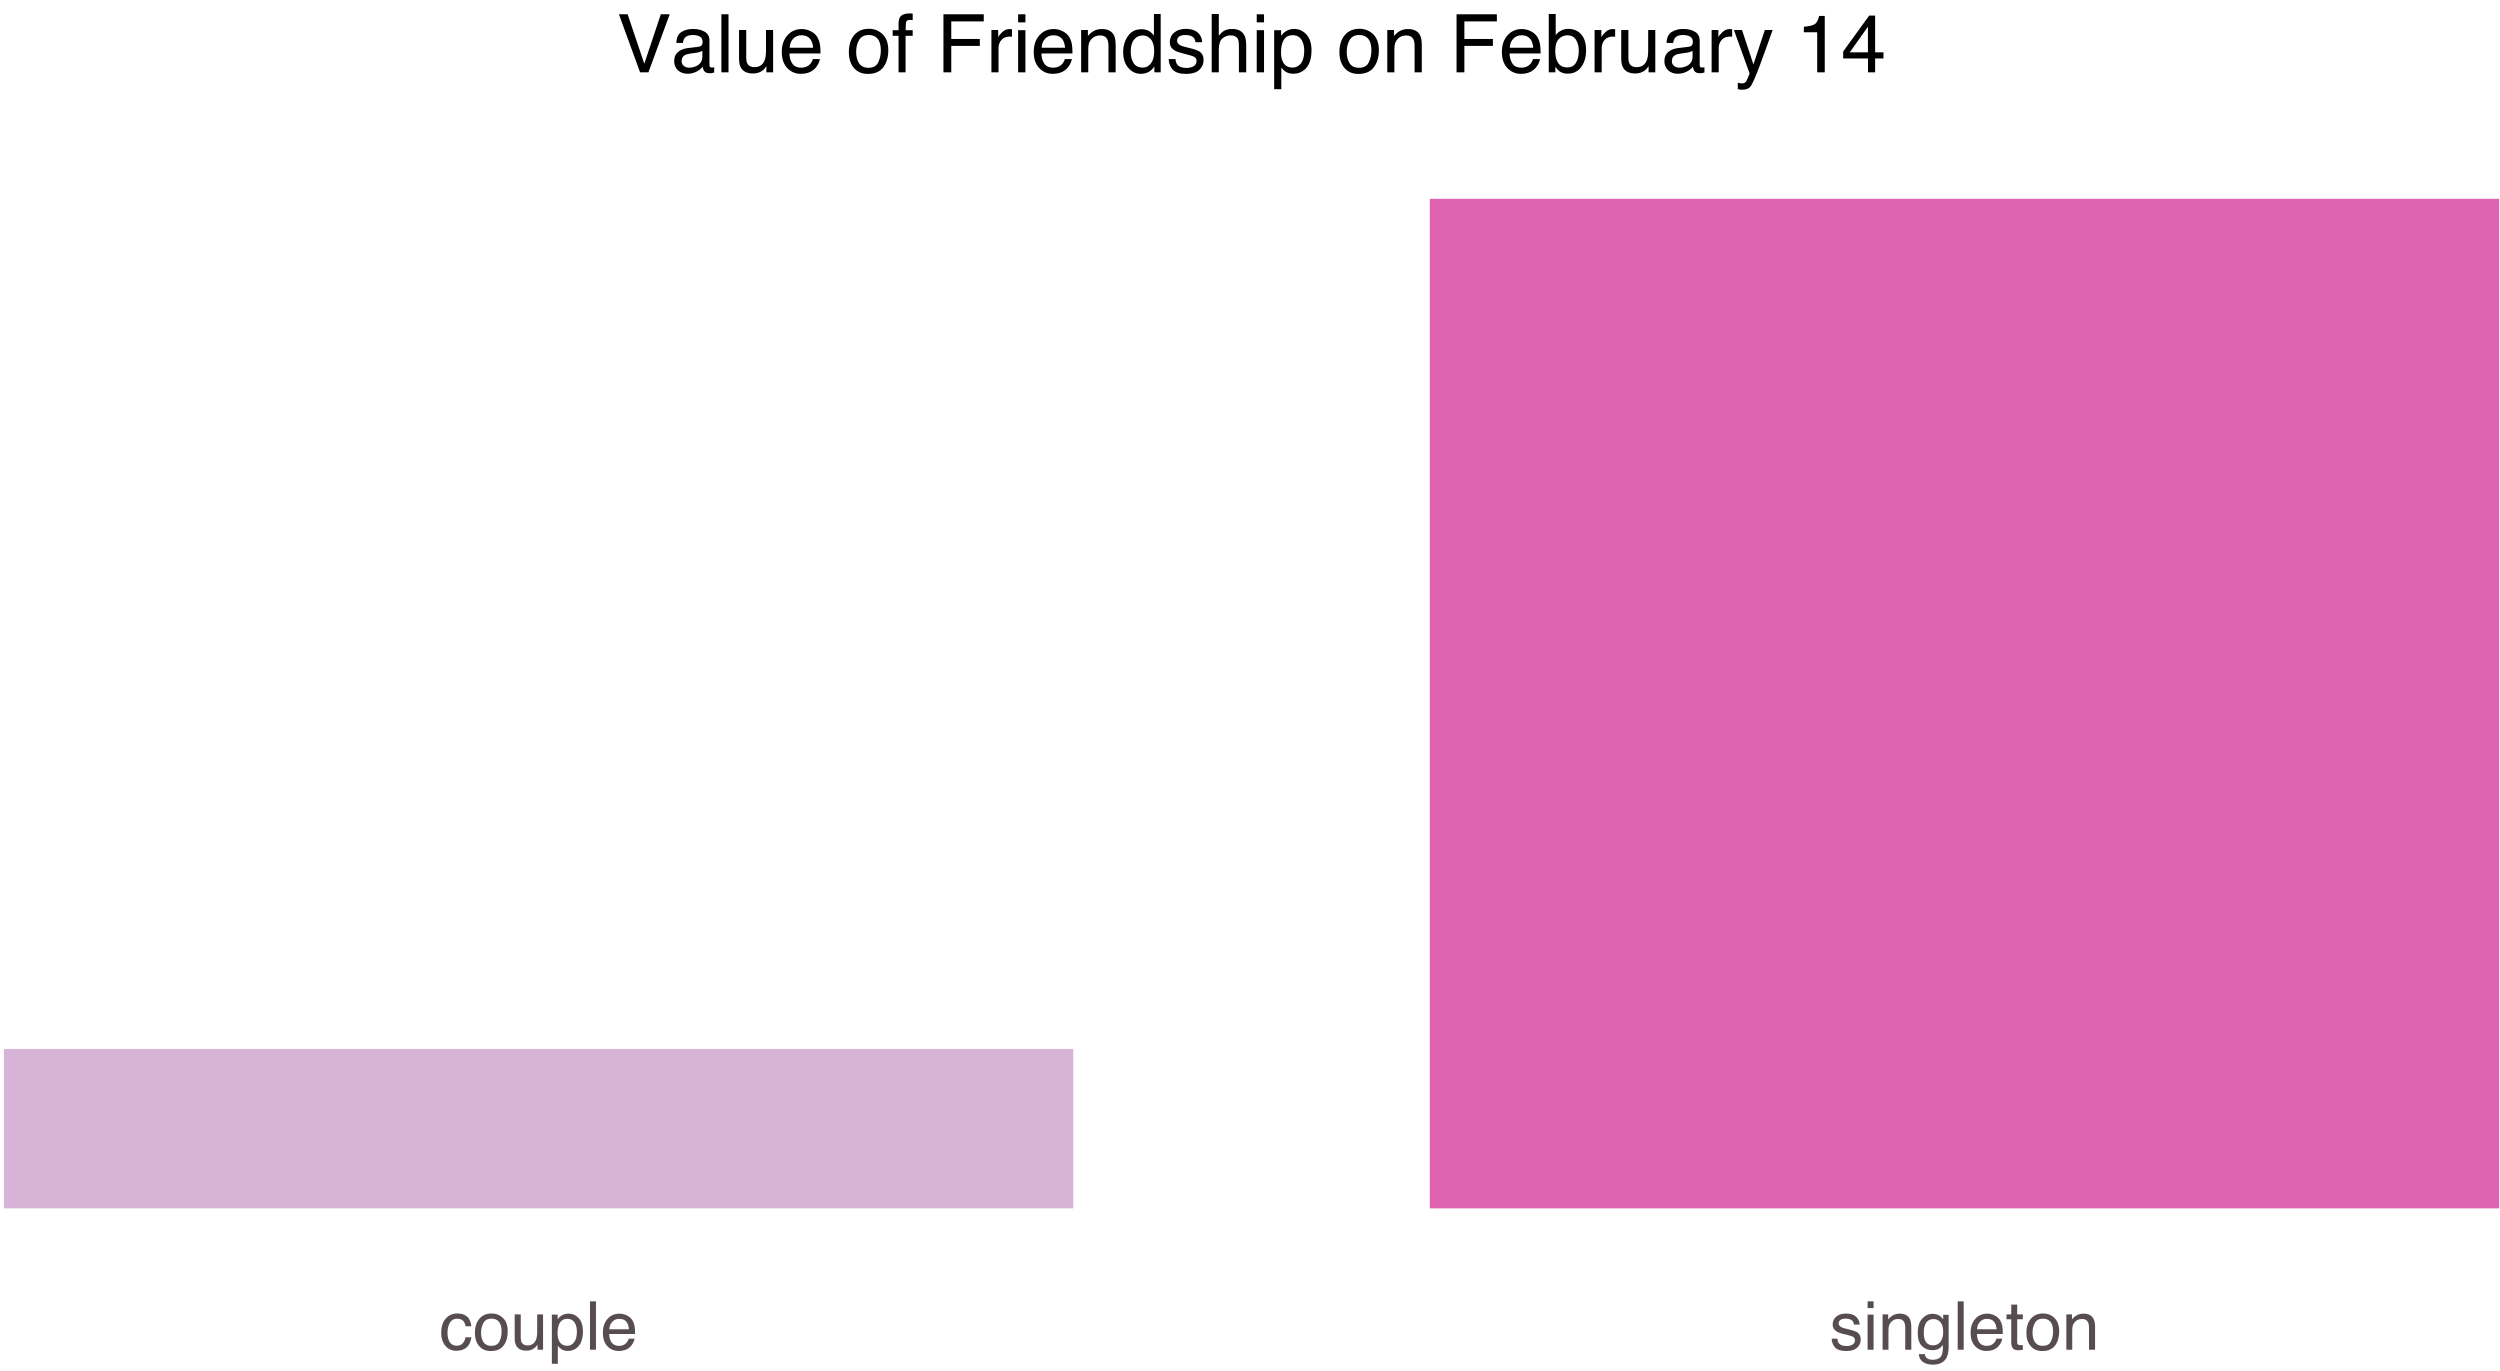 <?xml version="1.0" encoding="UTF-8" standalone="no"?>
<svg
   xmlns:dc="http://purl.org/dc/elements/1.1/"
   xmlns:cc="http://creativecommons.org/ns#"
   xmlns:rdf="http://www.w3.org/1999/02/22-rdf-syntax-ns#"
   xmlns:svg="http://www.w3.org/2000/svg"
   xmlns="http://www.w3.org/2000/svg"
   xmlns:xlink="http://www.w3.org/1999/xlink"
   xmlns:sodipodi="http://sodipodi.sourceforge.net/DTD/sodipodi-0.dtd"
   xmlns:inkscape="http://www.inkscape.org/namespaces/inkscape"
   width="556"
   height="304.83"
   viewBox="0 0 444.8 243.864"
   version="1.1"
   id="svg2"
   inkscape:version="0.48.2 r9819"
   sodipodi:docname="friendship.svg">
  <sodipodi:namedview
     pagecolor="#ffffff"
     bordercolor="#666666"
     borderopacity="1"
     objecttolerance="10"
     gridtolerance="10"
     guidetolerance="10"
     inkscape:pageopacity="0"
     inkscape:pageshadow="2"
     inkscape:window-width="828"
     inkscape:window-height="606"
     id="namedview226"
     showgrid="false"
     fit-margin-top="0"
     fit-margin-left="0"
     fit-margin-right="0"
     fit-margin-bottom="0"
     inkscape:zoom="0.70737049"
     inkscape:cx="371.9143"
     inkscape:cy="169.40399"
     inkscape:window-x="0"
     inkscape:window-y="0"
     inkscape:window-maximized="0"
     inkscape:current-layer="svg2" />
  <defs
     id="defs4">
    <g
       id="g6">
      <symbol
         overflow="visible"
         id="glyph0-0"
         style="overflow:visible">
        <path
           style="stroke:none"
           d="m 0.391,0 0,-8.609 6.828,0 0,8.609 z m 5.75,-1.078 0,-6.453 -4.672,0 0,6.453 z"
           id="path9"
           inkscape:connector-curvature="0" />
      </symbol>
      <symbol
         overflow="visible"
         id="glyph0-1"
         style="overflow:visible">
        <path
           style="stroke:none"
           d="m 3.188,-6.453 c 0.707,0 1.281,0.172 1.719,0.516 0.445,0.344 0.719,0.934 0.812,1.766 l -1.031,0 C 4.625,-4.555 4.484,-4.875 4.266,-5.125 4.047,-5.383 3.688,-5.516 3.188,-5.516 c -0.668,0 -1.148,0.328 -1.438,0.984 -0.188,0.43 -0.281,0.953 -0.281,1.578 0,0.625 0.129,1.156 0.391,1.594 0.27,0.43 0.691,0.641 1.266,0.641 0.438,0 0.781,-0.133 1.031,-0.406 0.258,-0.27 0.438,-0.633 0.531,-1.094 l 1.031,0 C 5.602,-1.383 5.312,-0.773 4.844,-0.391 4.375,-0.004 3.773,0.188 3.047,0.188 c -0.824,0 -1.48,-0.301 -1.969,-0.906 -0.492,-0.602 -0.734,-1.352 -0.734,-2.25 0,-1.102 0.266,-1.957 0.797,-2.562 0.539,-0.613 1.223,-0.922 2.047,-0.922 z m -0.156,0.031 z"
           id="path12"
           inkscape:connector-curvature="0" />
      </symbol>
      <symbol
         overflow="visible"
         id="glyph0-2"
         style="overflow:visible">
        <path
           style="stroke:none"
           d="m 3.266,-0.688 c 0.695,0 1.176,-0.258 1.438,-0.781 C 4.961,-2 5.094,-2.586 5.094,-3.234 5.094,-3.828 5,-4.305 4.812,-4.672 4.508,-5.242 4,-5.531 3.281,-5.531 c -0.648,0 -1.117,0.246 -1.406,0.734 -0.293,0.492 -0.438,1.086 -0.438,1.781 0,0.668 0.145,1.227 0.438,1.672 0.289,0.438 0.754,0.656 1.391,0.656 z M 3.312,-6.453 c 0.801,0 1.477,0.273 2.031,0.812 0.562,0.531 0.844,1.324 0.844,2.375 0,1.012 -0.246,1.852 -0.734,2.516 -0.492,0.656 -1.25,0.984 -2.281,0.984 -0.867,0 -1.555,-0.289 -2.062,-0.875 C 0.598,-1.234 0.344,-2.02 0.344,-3 c 0,-1.051 0.266,-1.891 0.797,-2.516 0.539,-0.625 1.266,-0.938 2.172,-0.938 z m -0.047,0.031 z"
           id="path15"
           inkscape:connector-curvature="0" />
      </symbol>
      <symbol
         overflow="visible"
         id="glyph0-3"
         style="overflow:visible">
        <path
           style="stroke:none"
           d="m 1.828,-6.281 0,4.172 c 0,0.324 0.051,0.586 0.156,0.781 0.188,0.375 0.535,0.562 1.047,0.562 0.727,0 1.227,-0.328 1.5,-0.984 C 4.676,-2.102 4.75,-2.582 4.75,-3.188 l 0,-3.094 1.047,0 0,6.281 -0.984,0 0,-0.922 c -0.137,0.242 -0.305,0.438 -0.5,0.594 -0.406,0.332 -0.898,0.5 -1.469,0.5 -0.898,0 -1.508,-0.301 -1.828,-0.906 C 0.836,-1.047 0.75,-1.473 0.75,-2.016 l 0,-4.266 z M 3.281,-6.422 z"
           id="path18"
           inkscape:connector-curvature="0" />
      </symbol>
      <symbol
         overflow="visible"
         id="glyph0-4"
         style="overflow:visible">
        <path
           style="stroke:none"
           d="m 3.422,-0.703 c 0.488,0 0.895,-0.207 1.219,-0.625 0.332,-0.414 0.5,-1.031 0.5,-1.844 0,-0.5 -0.074,-0.93 -0.219,-1.297 C 4.648,-5.156 4.148,-5.5 3.422,-5.5 c -0.73,0 -1.23,0.367 -1.5,1.094 -0.148,0.387 -0.219,0.883 -0.219,1.484 0,0.492 0.07,0.902 0.219,1.234 0.27,0.656 0.77,0.984 1.5,0.984 z M 0.688,-6.25 l 1.031,0 0,0.828 c 0.207,-0.281 0.438,-0.5 0.688,-0.656 0.352,-0.227 0.77,-0.344 1.25,-0.344 0.719,0 1.32,0.273 1.812,0.812 0.5,0.543 0.75,1.32 0.75,2.328 0,1.375 -0.359,2.355 -1.078,2.938 -0.449,0.375 -0.977,0.562 -1.578,0.562 -0.469,0 -0.867,-0.105 -1.188,-0.312 C 2.188,-0.219 1.977,-0.422 1.75,-0.703 L 1.75,2.5 0.688,2.5 z"
           id="path21"
           inkscape:connector-curvature="0" />
      </symbol>
      <symbol
         overflow="visible"
         id="glyph0-5"
         style="overflow:visible">
        <path
           style="stroke:none"
           d="m 0.797,-8.609 1.062,0 0,8.609 -1.062,0 z"
           id="path24"
           inkscape:connector-curvature="0" />
      </symbol>
      <symbol
         overflow="visible"
         id="glyph0-6"
         style="overflow:visible">
        <path
           style="stroke:none"
           d="m 3.391,-6.422 c 0.445,0 0.879,0.105 1.297,0.312 0.414,0.211 0.734,0.48 0.953,0.812 0.207,0.324 0.348,0.695 0.422,1.109 0.062,0.293 0.094,0.758 0.094,1.391 l -4.609,0 C 1.566,-2.16 1.719,-1.648 2,-1.266 2.281,-0.879 2.719,-0.688 3.312,-0.688 c 0.551,0 0.988,-0.18 1.312,-0.547 C 4.812,-1.441 4.945,-1.688 5.031,-1.969 l 1.031,0 C 6.039,-1.738 5.953,-1.484 5.797,-1.203 5.641,-0.922 5.469,-0.688 5.281,-0.5 4.957,-0.188 4.555,0.02 4.078,0.125 3.828,0.188 3.539,0.219 3.219,0.219 2.438,0.219 1.773,-0.062 1.234,-0.625 c -0.543,-0.57 -0.812,-1.367 -0.812,-2.391 0,-1.008 0.27,-1.828 0.812,-2.453 0.551,-0.633 1.27,-0.953 2.156,-0.953 z M 5.062,-3.641 C 5.02,-4.098 4.922,-4.461 4.766,-4.734 4.484,-5.242 4.004,-5.5 3.328,-5.5 2.836,-5.5 2.426,-5.32 2.094,-4.969 1.77,-4.625 1.598,-4.18 1.578,-3.641 z m -1.781,-2.781 z"
           id="path27"
           inkscape:connector-curvature="0" />
      </symbol>
      <symbol
         overflow="visible"
         id="glyph0-7"
         style="overflow:visible">
        <path
           style="stroke:none"
           d="m 1.406,-1.969 c 0.031,0.355 0.117,0.625 0.266,0.812 0.258,0.336 0.719,0.5 1.375,0.5 0.395,0 0.738,-0.082 1.031,-0.25 0.301,-0.164 0.453,-0.426 0.453,-0.781 0,-0.27 -0.121,-0.477 -0.359,-0.625 -0.156,-0.082 -0.461,-0.18 -0.906,-0.297 L 2.422,-2.812 C 1.891,-2.945 1.5,-3.098 1.25,-3.266 c -0.461,-0.281 -0.688,-0.676 -0.688,-1.188 0,-0.594 0.211,-1.07 0.641,-1.438 C 1.629,-6.254 2.207,-6.438 2.938,-6.438 c 0.938,0 1.613,0.277 2.031,0.828 0.27,0.355 0.398,0.734 0.391,1.141 l -1,0 C 4.336,-4.707 4.254,-4.926 4.109,-5.125 3.867,-5.395 3.445,-5.531 2.844,-5.531 c -0.398,0 -0.699,0.078 -0.906,0.234 -0.199,0.148 -0.297,0.344 -0.297,0.594 0,0.273 0.133,0.492 0.406,0.656 0.156,0.094 0.383,0.18 0.688,0.25 l 0.688,0.172 c 0.758,0.188 1.27,0.367 1.531,0.531 0.406,0.273 0.609,0.699 0.609,1.281 0,0.555 -0.215,1.031 -0.641,1.438 C 4.504,0.031 3.863,0.234 3,0.234 c -0.938,0 -1.605,-0.211 -2,-0.625 C 0.613,-0.816 0.41,-1.344 0.391,-1.969 z m 1.547,-4.453 z"
           id="path30"
           inkscape:connector-curvature="0" />
      </symbol>
      <symbol
         overflow="visible"
         id="glyph0-8"
         style="overflow:visible">
        <path
           style="stroke:none"
           d="m 0.781,-6.25 1.062,0 0,6.25 -1.062,0 z m 0,-2.359 1.062,0 0,1.203 -1.062,0 z"
           id="path33"
           inkscape:connector-curvature="0" />
      </symbol>
      <symbol
         overflow="visible"
         id="glyph0-9"
         style="overflow:visible">
        <path
           style="stroke:none"
           d="m 0.781,-6.281 1,0 0,0.891 c 0.289,-0.363 0.602,-0.625 0.938,-0.781 0.332,-0.164 0.703,-0.25 1.109,-0.25 0.883,0 1.484,0.312 1.797,0.938 0.176,0.344 0.266,0.828 0.266,1.453 l 0,4.031 -1.078,0 0,-3.953 C 4.812,-4.336 4.754,-4.645 4.641,-4.875 4.453,-5.27 4.113,-5.469 3.625,-5.469 c -0.25,0 -0.453,0.027 -0.609,0.078 C 2.723,-5.305 2.469,-5.133 2.25,-4.875 2.07,-4.664 1.957,-4.453 1.906,-4.234 1.852,-4.016 1.828,-3.695 1.828,-3.281 L 1.828,0 0.781,0 z M 3.25,-6.422 z"
           id="path36"
           inkscape:connector-curvature="0" />
      </symbol>
      <symbol
         overflow="visible"
         id="glyph0-10"
         style="overflow:visible">
        <path
           style="stroke:none"
           d="m 2.984,-6.391 c 0.5,0 0.93,0.121 1.297,0.359 0.195,0.148 0.398,0.352 0.609,0.609 l 0,-0.797 0.969,0 0,5.703 c 0,0.801 -0.117,1.43 -0.344,1.891 C 5.078,2.227 4.25,2.656 3.031,2.656 2.352,2.656 1.785,2.504 1.328,2.203 0.867,1.898 0.609,1.426 0.547,0.781 l 1.078,0 c 0.051,0.281 0.148,0.5 0.297,0.656 0.238,0.227 0.613,0.344 1.125,0.344 0.812,0 1.344,-0.289 1.594,-0.859 C 4.785,0.586 4.852,-0.008 4.844,-0.875 4.633,-0.551 4.379,-0.312 4.078,-0.156 3.785,0 3.395,0.078 2.906,0.078 2.227,0.078 1.633,-0.16 1.125,-0.641 0.613,-1.129 0.359,-1.93 0.359,-3.047 0.359,-4.098 0.613,-4.914 1.125,-5.5 1.645,-6.094 2.266,-6.391 2.984,-6.391 z m 1.906,3.219 c 0,-0.77 -0.164,-1.344 -0.484,-1.719 -0.324,-0.375 -0.73,-0.562 -1.219,-0.562 -0.75,0 -1.262,0.352 -1.531,1.047 -0.148,0.367 -0.219,0.852 -0.219,1.453 0,0.711 0.141,1.25 0.422,1.625 0.289,0.367 0.68,0.547 1.172,0.547 0.758,0 1.289,-0.344 1.594,-1.031 0.176,-0.383 0.266,-0.836 0.266,-1.359 z m -1.781,-3.25 z"
           id="path39"
           inkscape:connector-curvature="0" />
      </symbol>
      <symbol
         overflow="visible"
         id="glyph0-11"
         style="overflow:visible">
        <path
           style="stroke:none"
           d="m 0.984,-8.031 1.062,0 0,1.75 1,0 0,0.859 -1,0 0,4.109 c 0,0.219 0.078,0.367 0.234,0.438 0.07,0.043 0.207,0.062 0.406,0.062 0.051,0 0.102,0 0.156,0 0.062,-0.008 0.129,-0.016 0.203,-0.016 L 3.047,0 C 2.93,0.031 2.805,0.051 2.672,0.062 2.547,0.082 2.406,0.094 2.25,0.094 c -0.492,0 -0.824,-0.125 -1,-0.375 -0.18,-0.25 -0.266,-0.578 -0.266,-0.984 l 0,-4.156 -0.844,0 0,-0.859 0.844,0 z"
           id="path42"
           inkscape:connector-curvature="0" />
      </symbol>
      <symbol
         overflow="visible"
         id="glyph1-0"
         style="overflow:visible">
        <path
           style="stroke:none"
           d="m 0.469,0 0,-10.328 8.203,0 0,10.328 z m 6.906,-1.297 0,-7.75 -5.609,0 0,7.75 z"
           id="path45"
           inkscape:connector-curvature="0" />
      </symbol>
      <symbol
         overflow="visible"
         id="glyph1-1"
         style="overflow:visible">
        <path
           style="stroke:none"
           d="m 1.906,-10.328 2.969,8.797 2.938,-8.797 1.578,0 L 5.609,0 4.125,0 0.359,-10.328 z"
           id="path48"
           inkscape:connector-curvature="0" />
      </symbol>
      <symbol
         overflow="visible"
         id="glyph1-2"
         style="overflow:visible">
        <path
           style="stroke:none"
           d="m 1.906,-2 c 0,0.367 0.129,0.652 0.391,0.859 0.27,0.211 0.586,0.312 0.953,0.312 0.445,0 0.879,-0.098 1.297,-0.297 0.695,-0.344 1.047,-0.906 1.047,-1.688 l 0,-1.016 c -0.156,0.094 -0.355,0.18 -0.594,0.25 -0.242,0.062 -0.48,0.105 -0.719,0.125 L 3.516,-3.344 C 3.055,-3.281 2.711,-3.188 2.484,-3.062 2.098,-2.844 1.906,-2.488 1.906,-2 z m 3.062,-2.562 c 0.289,-0.039 0.484,-0.164 0.578,-0.375 0.062,-0.102 0.094,-0.266 0.094,-0.484 0,-0.426 -0.156,-0.734 -0.469,-0.922 -0.305,-0.195 -0.742,-0.297 -1.312,-0.297 -0.668,0 -1.137,0.18 -1.406,0.531 -0.156,0.199 -0.262,0.492 -0.312,0.875 l -1.172,0 c 0.02,-0.926 0.316,-1.57 0.891,-1.938 0.582,-0.363 1.258,-0.547 2.031,-0.547 0.883,0 1.602,0.172 2.156,0.516 0.539,0.336 0.812,0.855 0.812,1.562 l 0,4.344 c 0,0.137 0.023,0.246 0.078,0.328 0.062,0.074 0.176,0.109 0.344,0.109 0.062,0 0.125,0 0.188,0 0.07,-0.008 0.148,-0.023 0.234,-0.047 l 0,0.938 C 7.504,0.094 7.352,0.129 7.25,0.141 7.145,0.148 7.004,0.156 6.828,0.156 6.391,0.156 6.07,0.004 5.875,-0.297 5.77,-0.461 5.695,-0.695 5.656,-1 c -0.25,0.336 -0.621,0.625 -1.109,0.875 -0.48,0.25 -1.012,0.375 -1.594,0.375 -0.699,0 -1.273,-0.211 -1.719,-0.625 -0.438,-0.426 -0.656,-0.961 -0.656,-1.609 0,-0.695 0.219,-1.234 0.656,-1.609 0.438,-0.383 1.008,-0.625 1.719,-0.719 z M 3.922,-7.719 z"
           id="path51"
           inkscape:connector-curvature="0" />
      </symbol>
      <symbol
         overflow="visible"
         id="glyph1-3"
         style="overflow:visible">
        <path
           style="stroke:none"
           d="m 0.969,-10.328 1.266,0 L 2.234,0 0.969,0 z"
           id="path54"
           inkscape:connector-curvature="0" />
      </symbol>
      <symbol
         overflow="visible"
         id="glyph1-4"
         style="overflow:visible">
        <path
           style="stroke:none"
           d="m 2.188,-7.531 0,5 c 0,0.387 0.062,0.699 0.188,0.938 0.227,0.449 0.648,0.672 1.266,0.672 0.875,0 1.473,-0.391 1.797,-1.172 0.176,-0.426 0.266,-1.004 0.266,-1.734 l 0,-3.703 1.266,0 0,7.531 -1.203,0 0.016,-1.109 c -0.168,0.281 -0.371,0.523 -0.609,0.719 -0.48,0.395 -1.07,0.594 -1.766,0.594 -1.074,0 -1.805,-0.359 -2.188,-1.078 -0.211,-0.383 -0.312,-0.895 -0.312,-1.531 l 0,-5.125 z m 1.75,-0.188 z"
           id="path57"
           inkscape:connector-curvature="0" />
      </symbol>
      <symbol
         overflow="visible"
         id="glyph1-5"
         style="overflow:visible">
        <path
           style="stroke:none"
           d="m 4.062,-7.703 c 0.539,0 1.062,0.125 1.562,0.375 0.5,0.25 0.879,0.574 1.141,0.969 0.25,0.387 0.422,0.836 0.516,1.344 0.07,0.344 0.109,0.898 0.109,1.656 l -5.531,0 c 0.031,0.762 0.211,1.375 0.547,1.844 0.332,0.461 0.852,0.688 1.562,0.688 0.664,0 1.195,-0.219 1.594,-0.656 0.219,-0.25 0.375,-0.539 0.469,-0.875 l 1.25,0 C 7.25,-2.086 7.141,-1.781 6.953,-1.438 c -0.188,0.344 -0.398,0.621 -0.625,0.828 C 5.941,-0.234 5.469,0.02 4.906,0.156 4.602,0.227 4.258,0.266 3.875,0.266 2.938,0.266 2.141,-0.07 1.484,-0.75 0.828,-1.438 0.5,-2.395 0.5,-3.625 0.5,-4.832 0.828,-5.812 1.484,-6.562 2.141,-7.32 3,-7.703 4.062,-7.703 z M 6.078,-4.375 C 6.023,-4.914 5.906,-5.352 5.719,-5.688 5.375,-6.289 4.797,-6.594 3.984,-6.594 c -0.586,0 -1.074,0.211 -1.469,0.625 C 2.129,-5.551 1.926,-5.02 1.906,-4.375 z m -2.125,-3.344 z"
           id="path60"
           inkscape:connector-curvature="0" />
      </symbol>
      <symbol
         overflow="visible"
         id="glyph1-6"
         style="overflow:visible">
        <path
           style="stroke:none"
           d=""
           id="path63"
           inkscape:connector-curvature="0" />
      </symbol>
      <symbol
         overflow="visible"
         id="glyph1-7"
         style="overflow:visible">
        <path
           style="stroke:none"
           d="m 3.922,-0.812 c 0.832,0 1.406,-0.316 1.719,-0.953 0.312,-0.633 0.469,-1.344 0.469,-2.125 0,-0.695 -0.109,-1.27 -0.328,-1.719 -0.367,-0.688 -0.98,-1.031 -1.844,-1.031 -0.781,0 -1.352,0.297 -1.703,0.891 -0.344,0.586 -0.516,1.293 -0.516,2.125 0,0.805 0.172,1.477 0.516,2.016 0.352,0.531 0.914,0.797 1.688,0.797 z M 3.969,-7.75 c 0.969,0 1.785,0.324 2.453,0.969 0.676,0.648 1.016,1.602 1.016,2.859 0,1.211 -0.297,2.215 -0.891,3.016 -0.594,0.793 -1.512,1.188 -2.75,1.188 -1.031,0 -1.855,-0.348 -2.469,-1.047 -0.605,-0.707 -0.906,-1.656 -0.906,-2.844 C 0.422,-4.867 0.738,-5.875 1.375,-6.625 2.02,-7.375 2.883,-7.75 3.969,-7.75 z m -0.047,0.031 z"
           id="path66"
           inkscape:connector-curvature="0" />
      </symbol>
      <symbol
         overflow="visible"
         id="glyph1-8"
         style="overflow:visible">
        <path
           style="stroke:none"
           d="m 1.25,-8.688 c 0.008,-0.52 0.098,-0.898 0.266,-1.141 0.301,-0.438 0.875,-0.656 1.719,-0.656 0.07,0 0.148,0.008 0.234,0.016 0.094,0 0.191,0.008 0.297,0.016 l 0,1.156 C 3.629,-9.305 3.531,-9.312 3.469,-9.312 3.414,-9.32 3.363,-9.328 3.312,-9.328 c -0.387,0 -0.617,0.105 -0.688,0.312 C 2.551,-8.816 2.516,-8.312 2.516,-7.5 l 1.25,0 0,1 -1.266,0 0,6.5 -1.25,0 0,-6.5 -1.047,0 0,-1 1.047,0 z"
           id="path69"
           inkscape:connector-curvature="0" />
      </symbol>
      <symbol
         overflow="visible"
         id="glyph1-9"
         style="overflow:visible">
        <path
           style="stroke:none"
           d="m 1.234,-10.328 7.172,0 0,1.266 -5.781,0 0,3.125 5.078,0 0,1.234 -5.078,0 L 2.625,0 1.234,0 z"
           id="path72"
           inkscape:connector-curvature="0" />
      </symbol>
      <symbol
         overflow="visible"
         id="glyph1-10"
         style="overflow:visible">
        <path
           style="stroke:none"
           d="m 0.969,-7.531 1.203,0 0,1.297 c 0.094,-0.25 0.332,-0.555 0.719,-0.922 0.383,-0.363 0.828,-0.547 1.328,-0.547 0.02,0 0.055,0.008 0.109,0.016 0.062,0 0.16,0.008 0.297,0.016 l 0,1.344 c -0.074,-0.02 -0.141,-0.031 -0.203,-0.031 -0.062,0 -0.133,0 -0.203,0 -0.648,0 -1.141,0.203 -1.484,0.609 -0.336,0.406 -0.5,0.883 -0.5,1.422 L 2.234,0 0.969,0 z"
           id="path75"
           inkscape:connector-curvature="0" />
      </symbol>
      <symbol
         overflow="visible"
         id="glyph1-11"
         style="overflow:visible">
        <path
           style="stroke:none"
           d="m 0.922,-7.5 1.297,0 0,7.5 -1.297,0 z m 0,-2.828 1.297,0 0,1.438 -1.297,0 z"
           id="path78"
           inkscape:connector-curvature="0" />
      </symbol>
      <symbol
         overflow="visible"
         id="glyph1-12"
         style="overflow:visible">
        <path
           style="stroke:none"
           d="m 0.922,-7.531 1.203,0 0,1.062 c 0.363,-0.438 0.742,-0.75 1.141,-0.938 0.395,-0.195 0.836,-0.297 1.328,-0.297 1.07,0 1.797,0.375 2.172,1.125 0.195,0.406 0.297,0.992 0.297,1.75 L 7.062,0 5.781,0 l 0,-4.75 c 0,-0.457 -0.07,-0.828 -0.203,-1.109 C 5.348,-6.328 4.941,-6.562 4.359,-6.562 c -0.305,0 -0.555,0.031 -0.75,0.094 -0.344,0.105 -0.648,0.309 -0.906,0.609 -0.211,0.25 -0.352,0.512 -0.422,0.781 -0.062,0.262 -0.094,0.637 -0.094,1.125 L 2.188,0 0.922,0 z m 2.984,-0.188 z"
           id="path81"
           inkscape:connector-curvature="0" />
      </symbol>
      <symbol
         overflow="visible"
         id="glyph1-13"
         style="overflow:visible">
        <path
           style="stroke:none"
           d="m 1.734,-3.672 c 0,0.805 0.164,1.477 0.5,2.016 0.344,0.543 0.895,0.812 1.656,0.812 0.582,0 1.062,-0.25 1.438,-0.75 0.383,-0.5 0.578,-1.223 0.578,-2.172 0,-0.945 -0.199,-1.648 -0.594,-2.109 -0.387,-0.457 -0.867,-0.688 -1.438,-0.688 -0.637,0 -1.152,0.246 -1.547,0.734 -0.398,0.492 -0.594,1.211 -0.594,2.156 z m 1.906,-4 c 0.57,0 1.051,0.125 1.438,0.375 0.227,0.137 0.488,0.383 0.781,0.734 l 0,-3.812 1.203,0 0,10.375 -1.125,0 0,-1.047 c -0.305,0.461 -0.656,0.793 -1.062,1 -0.398,0.207 -0.855,0.312 -1.375,0.312 -0.844,0 -1.574,-0.348 -2.188,-1.047 -0.617,-0.707 -0.922,-1.648 -0.922,-2.828 0,-1.094 0.281,-2.039 0.844,-2.844 0.562,-0.812 1.363,-1.219 2.406,-1.219 z"
           id="path84"
           inkscape:connector-curvature="0" />
      </symbol>
      <symbol
         overflow="visible"
         id="glyph1-14"
         style="overflow:visible">
        <path
           style="stroke:none"
           d="m 1.688,-2.359 c 0.031,0.418 0.133,0.742 0.312,0.969 0.312,0.406 0.863,0.609 1.656,0.609 0.469,0 0.879,-0.098 1.234,-0.297 C 5.254,-1.285 5.438,-1.602 5.438,-2.031 5.438,-2.352 5.289,-2.598 5,-2.766 4.82,-2.867 4.461,-2.988 3.922,-3.125 L 2.906,-3.391 c -0.637,-0.156 -1.109,-0.332 -1.422,-0.531 -0.543,-0.344 -0.812,-0.816 -0.812,-1.422 0,-0.707 0.254,-1.281 0.766,-1.719 0.52,-0.445 1.211,-0.672 2.078,-0.672 1.133,0 1.953,0.336 2.453,1 0.312,0.43 0.461,0.887 0.453,1.375 l -1.188,0 C 5.211,-5.648 5.113,-5.91 4.938,-6.141 c -0.293,-0.332 -0.797,-0.5 -1.516,-0.5 -0.48,0 -0.844,0.094 -1.094,0.281 -0.242,0.18 -0.359,0.414 -0.359,0.703 0,0.336 0.16,0.602 0.484,0.797 0.188,0.117 0.461,0.219 0.828,0.312 l 0.828,0.203 c 0.914,0.219 1.523,0.434 1.828,0.641 0.5,0.324 0.75,0.828 0.75,1.516 0,0.68 -0.258,1.262 -0.766,1.75 -0.512,0.477 -1.289,0.719 -2.328,0.719 -1.125,0 -1.922,-0.25 -2.391,-0.75 C 0.742,-0.977 0.5,-1.609 0.469,-2.359 z M 3.547,-7.719 z"
           id="path87"
           inkscape:connector-curvature="0" />
      </symbol>
      <symbol
         overflow="visible"
         id="glyph1-15"
         style="overflow:visible">
        <path
           style="stroke:none"
           d="m 0.922,-10.375 1.266,0 0,3.859 C 2.488,-6.891 2.758,-7.156 3,-7.312 c 0.406,-0.27 0.914,-0.406 1.531,-0.406 1.094,0 1.832,0.387 2.219,1.156 0.207,0.418 0.312,0.996 0.312,1.734 L 7.062,0 5.766,0 l 0,-4.75 c 0,-0.551 -0.07,-0.957 -0.203,-1.219 C 5.332,-6.375 4.898,-6.578 4.266,-6.578 c -0.531,0 -1.012,0.184 -1.438,0.547 C 2.398,-5.676 2.188,-5 2.188,-4 l 0,4 -1.266,0 z"
           id="path90"
           inkscape:connector-curvature="0" />
      </symbol>
      <symbol
         overflow="visible"
         id="glyph1-16"
         style="overflow:visible">
        <path
           style="stroke:none"
           d="m 4.109,-0.844 c 0.594,0 1.082,-0.242 1.469,-0.734 0.395,-0.5 0.594,-1.242 0.594,-2.234 0,-0.602 -0.09,-1.117 -0.266,-1.547 -0.324,-0.832 -0.922,-1.25 -1.797,-1.25 -0.875,0 -1.477,0.438 -1.797,1.312 -0.18,0.469 -0.266,1.07 -0.266,1.797 0,0.586 0.086,1.078 0.266,1.484 0.32,0.781 0.922,1.172 1.797,1.172 z M 0.828,-7.5 l 1.234,0 0,1 c 0.25,-0.344 0.523,-0.609 0.828,-0.797 0.426,-0.281 0.926,-0.422 1.5,-0.422 0.852,0 1.578,0.328 2.172,0.984 0.602,0.656 0.906,1.59 0.906,2.797 0,1.648 -0.434,2.82 -1.297,3.516 C 5.629,0.023 5,0.25 4.281,0.25 3.707,0.25 3.227,0.125 2.844,-0.125 2.625,-0.258 2.375,-0.5 2.094,-0.844 L 2.094,3 0.828,3 z"
           id="path93"
           inkscape:connector-curvature="0" />
      </symbol>
      <symbol
         overflow="visible"
         id="glyph1-17"
         style="overflow:visible">
        <path
           style="stroke:none"
           d="m 0.828,-10.375 1.234,0 0,3.75 C 2.332,-6.977 2.66,-7.25 3.047,-7.438 3.43,-7.633 3.852,-7.734 4.312,-7.734 c 0.938,0 1.695,0.324 2.281,0.969 0.582,0.648 0.875,1.602 0.875,2.859 0,1.188 -0.293,2.18 -0.875,2.969 C 6.02,-0.156 5.223,0.234 4.203,0.234 3.629,0.234 3.145,0.098 2.75,-0.172 2.52,-0.336 2.27,-0.602 2,-0.969 L 2,0 0.828,0 z m 3.297,9.5 c 0.688,0 1.195,-0.27 1.531,-0.812 C 6,-2.238 6.172,-2.957 6.172,-3.844 6.172,-4.633 6,-5.289 5.656,-5.812 c -0.336,-0.52 -0.836,-0.781 -1.5,-0.781 -0.574,0 -1.078,0.215 -1.516,0.641 -0.438,0.43 -0.656,1.133 -0.656,2.109 0,0.711 0.094,1.281 0.281,1.719 0.32,0.836 0.941,1.25 1.859,1.25 z"
           id="path96"
           inkscape:connector-curvature="0" />
      </symbol>
      <symbol
         overflow="visible"
         id="glyph1-18"
         style="overflow:visible">
        <path
           style="stroke:none"
           d="m 5.641,-7.531 1.391,0 C 6.852,-7.051 6.457,-5.953 5.844,-4.234 5.383,-2.93 5,-1.875 4.688,-1.062 3.957,0.863 3.441,2.035 3.141,2.453 2.836,2.879 2.32,3.094 1.594,3.094 1.414,3.094 1.281,3.082 1.188,3.062 1.094,3.051 0.973,3.023 0.828,2.984 l 0,-1.141 c 0.219,0.051 0.375,0.082 0.469,0.094 0.102,0.02 0.191,0.031 0.266,0.031 0.238,0 0.41,-0.043 0.516,-0.125 C 2.191,1.77 2.285,1.676 2.359,1.562 2.391,1.531 2.473,1.336 2.609,0.984 2.754,0.641 2.863,0.383 2.938,0.219 l -2.797,-7.75 1.438,0 2.031,6.125 z M 3.594,-7.719 z"
           id="path99"
           inkscape:connector-curvature="0" />
      </symbol>
      <symbol
         overflow="visible"
         id="glyph1-19"
         style="overflow:visible">
        <path
           style="stroke:none"
           d="m 1.375,-7.125 0,-0.984 C 2.289,-8.191 2.926,-8.336 3.281,-8.547 3.645,-8.754 3.914,-9.25 4.094,-10.031 l 1,0 L 5.094,0 3.75,0 l 0,-7.125 z"
           id="path102"
           inkscape:connector-curvature="0" />
      </symbol>
      <symbol
         overflow="visible"
         id="glyph1-20"
         style="overflow:visible">
        <path
           style="stroke:none"
           d="m 4.766,-3.562 0,-4.562 -3.234,4.562 z M 4.781,0 l 0,-2.469 -4.422,0 0,-1.234 4.625,-6.391 1.062,0 0,6.531 1.484,0 0,1.094 -1.484,0 0,2.469 z"
           id="path105"
           inkscape:connector-curvature="0" />
      </symbol>
    </g>
  </defs>
  <rect
     id="rect108"
     style="fill:#ffffff;fill-opacity:0;stroke:none"
     height="270"
     width="594"
     y="-26.658"
     x="0.531" />
  <rect
     id="rect110"
     style="fill:#ffffff;fill-opacity:0;stroke:none"
     height="270"
     width="594"
     y="-26.658"
     x="0.531" />
  <path
     inkscape:connector-curvature="0"
     id="path112"
     d="m 0.531,243.342 594,0 0,-270 -594,0 z"
     style="fill:none;stroke:#ffffff;stroke-width:1.063;stroke-linecap:round;stroke-linejoin:round;stroke-miterlimit:10;stroke-opacity:0" />
  <path
     inkscape:connector-curvature="0"
     id="path114"
     d="m 0.698,214.991 190.266,0 0,-28.359 -190.266,0 z"
     style="fill:#d7b3d7;fill-opacity:1;fill-rule:nonzero;stroke:none" />
  <path
     inkscape:connector-curvature="0"
     id="path116"
     d="m 254.385,214.991 190.266,0 0,-179.617 -190.266,0 z"
     style="fill:#de63b0;fill-opacity:1;fill-rule:nonzero;stroke:none" />
  <path
     inkscape:connector-curvature="0"
     id="path118"
     d="m 22.02,224.444 0,-207.973"
     style="fill:none;stroke:#ffffff;stroke-width:1.063;stroke-linecap:butt;stroke-linejoin:round;stroke-miterlimit:10;stroke-opacity:0" />
  <path
     inkscape:connector-curvature="0"
     id="path120"
     d="m 22.02,224.444 558.113,0"
     style="fill:none;stroke:#ffffff;stroke-width:1.063;stroke-linecap:butt;stroke-linejoin:round;stroke-miterlimit:10;stroke-opacity:0" />
  <g
     id="g122"
     style="fill:#574c4f;fill-opacity:1"
     transform="translate(-77.869,-15.458)">
    <use
       height="270"
       width="594"
       id="use124"
       y="255.602"
       x="156.02"
       xlink:href="#glyph0-1" />
    <use
       height="270"
       width="594"
       id="use126"
       y="255.602"
       x="162.02"
       xlink:href="#glyph0-2" />
    <use
       height="270"
       width="594"
       id="use128"
       y="255.602"
       x="168.693"
       xlink:href="#glyph0-3" />
    <use
       height="270"
       width="594"
       id="use130"
       y="255.602"
       x="175.367"
       xlink:href="#glyph0-4" />
    <use
       height="270"
       width="594"
       id="use132"
       y="255.602"
       x="182.041"
       xlink:href="#glyph0-5" />
    <use
       height="270"
       width="594"
       id="use134"
       y="255.602"
       x="184.707"
       xlink:href="#glyph0-6" />
  </g>
  <g
     id="g136"
     style="fill:#574c4f;fill-opacity:1"
     transform="translate(-77.869,-15.458)">
    <use
       height="270"
       width="594"
       id="use138"
       y="255.602"
       x="403.371"
       xlink:href="#glyph0-7" />
    <use
       height="270"
       width="594"
       id="use140"
       y="255.602"
       x="409.371"
       xlink:href="#glyph0-8" />
    <use
       height="270"
       width="594"
       id="use142"
       y="255.602"
       x="412.037"
       xlink:href="#glyph0-9" />
    <use
       height="270"
       width="594"
       id="use144"
       y="255.602"
       x="418.711"
       xlink:href="#glyph0-10" />
    <use
       height="270"
       width="594"
       id="use146"
       y="255.602"
       x="425.385"
       xlink:href="#glyph0-5" />
    <use
       height="270"
       width="594"
       id="use148"
       y="255.602"
       x="428.051"
       xlink:href="#glyph0-6" />
    <use
       height="270"
       width="594"
       id="use150"
       y="255.602"
       x="434.725"
       xlink:href="#glyph0-11" />
    <use
       height="270"
       width="594"
       id="use152"
       y="255.602"
       x="438.059"
       xlink:href="#glyph0-2" />
    <use
       height="270"
       width="594"
       id="use154"
       y="255.602"
       x="444.732"
       xlink:href="#glyph0-9" />
  </g>
  <g
     id="g156"
     style="fill:#000000;fill-opacity:1"
     transform="translate(-77.869,-15.458)">
    <use
       height="270"
       width="594"
       id="use158"
       y="28.328"
       x="187.629"
       xlink:href="#glyph1-1" />
    <use
       height="270"
       width="594"
       id="use160"
       y="28.328"
       x="197.238"
       xlink:href="#glyph1-2" />
    <use
       height="270"
       width="594"
       id="use162"
       y="28.328"
       x="205.25"
       xlink:href="#glyph1-3" />
    <use
       height="270"
       width="594"
       id="use164"
       y="28.328"
       x="208.45"
       xlink:href="#glyph1-4" />
    <use
       height="270"
       width="594"
       id="use166"
       y="28.328"
       x="216.463"
       xlink:href="#glyph1-5" />
    <use
       height="270"
       width="594"
       id="use168"
       y="28.328"
       x="224.475"
       xlink:href="#glyph1-6" />
    <use
       height="270"
       width="594"
       id="use170"
       y="28.328"
       x="228.477"
       xlink:href="#glyph1-7" />
    <use
       height="270"
       width="594"
       id="use172"
       y="28.328"
       x="236.489"
       xlink:href="#glyph1-8" />
    <use
       height="270"
       width="594"
       id="use174"
       y="28.328"
       x="240.492"
       xlink:href="#glyph1-6" />
    <use
       height="270"
       width="594"
       id="use176"
       y="28.328"
       x="244.494"
       xlink:href="#glyph1-9" />
    <use
       height="270"
       width="594"
       id="use178"
       y="28.328"
       x="253.294"
       xlink:href="#glyph1-10" />
    <use
       height="270"
       width="594"
       id="use180"
       y="28.328"
       x="258.092"
       xlink:href="#glyph1-11" />
    <use
       height="270"
       width="594"
       id="use182"
       y="28.328"
       x="261.292"
       xlink:href="#glyph1-5" />
    <use
       height="270"
       width="594"
       id="use184"
       y="28.328"
       x="269.304"
       xlink:href="#glyph1-12" />
    <use
       height="270"
       width="594"
       id="use186"
       y="28.328"
       x="277.316"
       xlink:href="#glyph1-13" />
    <use
       height="270"
       width="594"
       id="use188"
       y="28.328"
       x="285.328"
       xlink:href="#glyph1-14" />
    <use
       height="270"
       width="594"
       id="use190"
       y="28.328"
       x="292.531"
       xlink:href="#glyph1-15" />
    <use
       height="270"
       width="594"
       id="use192"
       y="28.328"
       x="300.544"
       xlink:href="#glyph1-11" />
    <use
       height="270"
       width="594"
       id="use194"
       y="28.328"
       x="303.744"
       xlink:href="#glyph1-16" />
    <use
       height="270"
       width="594"
       id="use196"
       y="28.328"
       x="311.756"
       xlink:href="#glyph1-6" />
    <use
       height="270"
       width="594"
       id="use198"
       y="28.328"
       x="315.759"
       xlink:href="#glyph1-7" />
    <use
       height="270"
       width="594"
       id="use200"
       y="28.328"
       x="323.771"
       xlink:href="#glyph1-12" />
    <use
       height="270"
       width="594"
       id="use202"
       y="28.328"
       x="331.783"
       xlink:href="#glyph1-6" />
    <use
       height="270"
       width="594"
       id="use204"
       y="28.328"
       x="335.785"
       xlink:href="#glyph1-9" />
    <use
       height="270"
       width="594"
       id="use206"
       y="28.328"
       x="344.585"
       xlink:href="#glyph1-5" />
    <use
       height="270"
       width="594"
       id="use208"
       y="28.328"
       x="352.597"
       xlink:href="#glyph1-17" />
    <use
       height="270"
       width="594"
       id="use210"
       y="28.328"
       x="360.609"
       xlink:href="#glyph1-10" />
    <use
       height="270"
       width="594"
       id="use212"
       y="28.328"
       x="365.407"
       xlink:href="#glyph1-4" />
    <use
       height="270"
       width="594"
       id="use214"
       y="28.328"
       x="373.419"
       xlink:href="#glyph1-2" />
    <use
       height="270"
       width="594"
       id="use216"
       y="28.328"
       x="381.431"
       xlink:href="#glyph1-10" />
    <use
       height="270"
       width="594"
       id="use218"
       y="28.328"
       x="386.228"
       xlink:href="#glyph1-18" />
    <use
       height="270"
       width="594"
       id="use220"
       y="28.328"
       x="393.431"
       xlink:href="#glyph1-6" />
    <use
       height="270"
       width="594"
       id="use222"
       y="28.328"
       x="397.434"
       xlink:href="#glyph1-19" />
    <use
       height="270"
       width="594"
       id="use224"
       y="28.328"
       x="405.446"
       xlink:href="#glyph1-20" />
  </g>
</svg>
